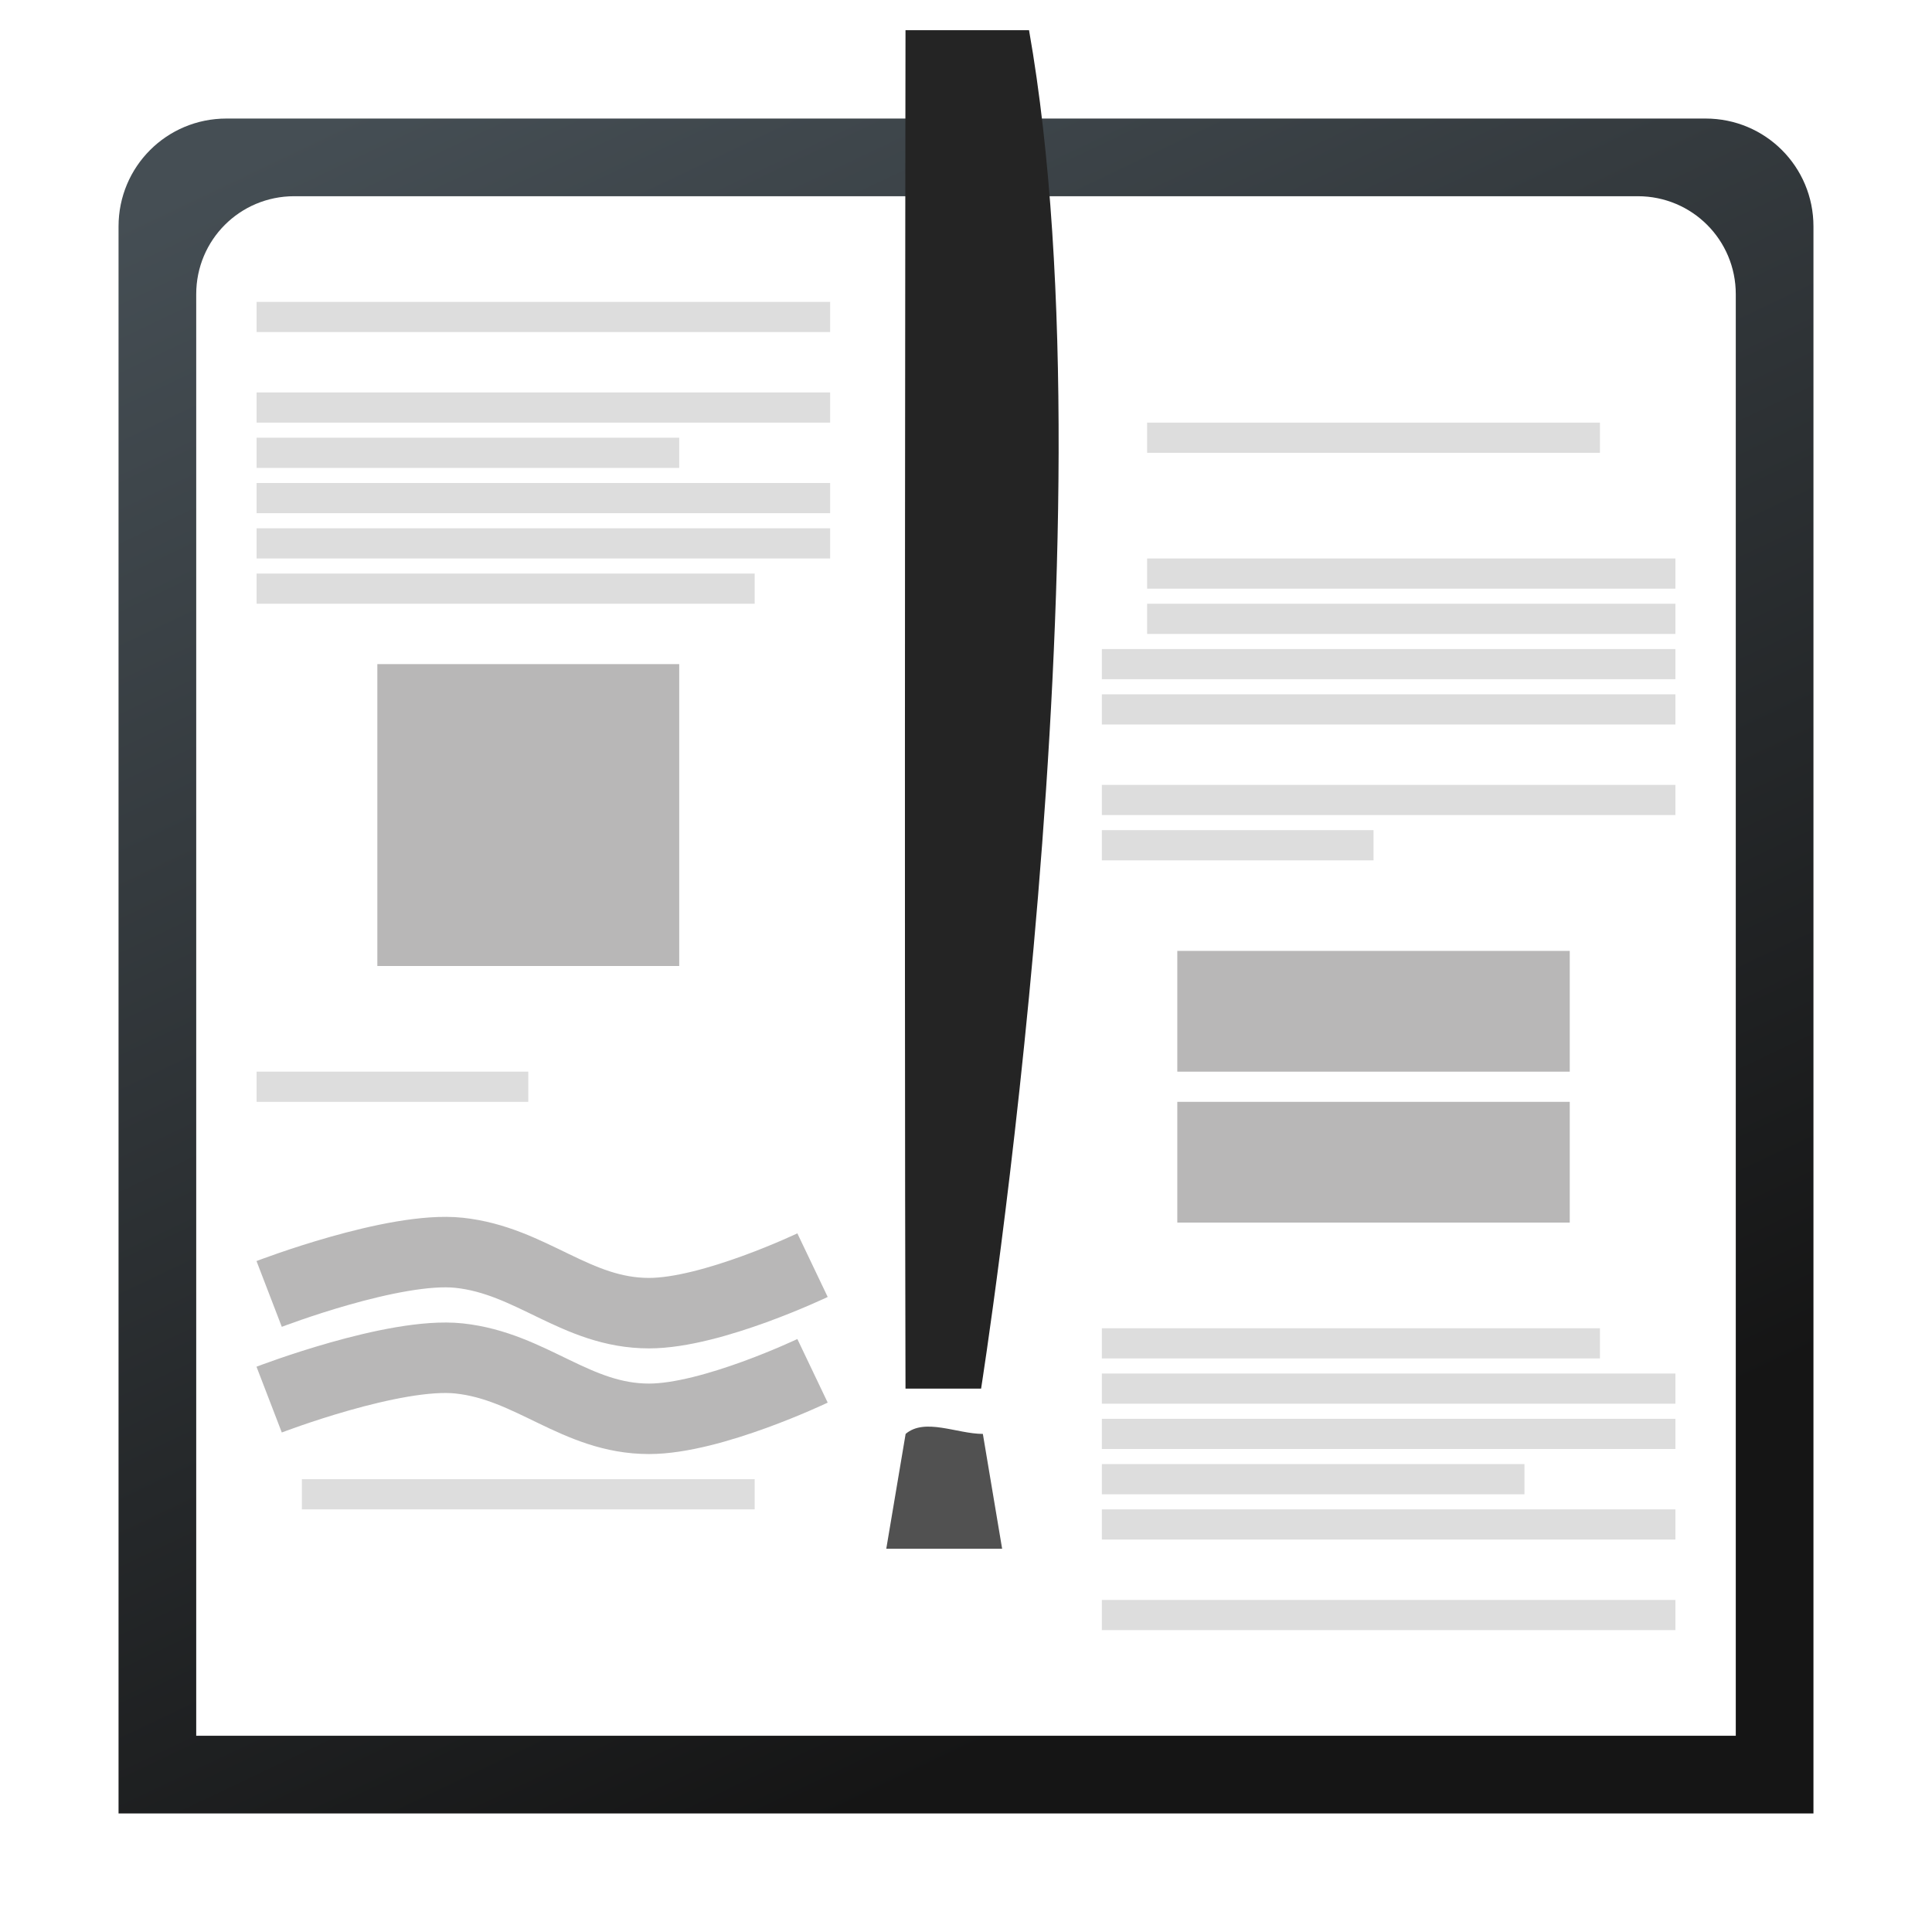 <?xml version="1.0" encoding="UTF-8" standalone="no"?>
<svg
   height="128px"
   viewBox="0 0 128 128"
   width="128px"
   version="1.1"
   id="svg76"
   xmlns:xlink="http://www.w3.org/1999/xlink"
   xmlns="http://www.w3.org/2000/svg"
   xmlns:svg="http://www.w3.org/2000/svg">
  <defs
     id="defs80">
    <linearGradient
       xlink:href="#a"
       id="linearGradient3593"
       x1="121.849"
       y1="90.859"
       x2="70.198"
       y2="-17.609"
       gradientUnits="userSpaceOnUse"
       gradientTransform="matrix(0.968,0,0,0.968,2.046,2.046)" />
    <linearGradient
       id="linearGradient3637"
       gradientUnits="userSpaceOnUse"
       x1="9"
       x2="119"
       y1="64"
       y2="64">
      <stop
         offset="0"
         stop-color="#151515"
         id="stop2-7" />
      <stop
         offset="1"
         stop-color="#1e282e"
         id="stop4-5" />
    </linearGradient>
    <linearGradient
       id="linearGradient930"
       gradientUnits="userSpaceOnUse"
       x1="13"
       x2="115"
       y1="64"
       y2="64">
      <stop
         offset="0"
         stop-color="#1e282e"
         id="stop7-3" />
      <stop
         offset="1"
         stop-color="#5a6368"
         id="stop9-6" />
    </linearGradient>
    <filter
       style="color-interpolation-filters:sRGB;"
       id="filter3642"
       x="-0.08"
       y="-0.08"
       width="1.16"
       height="1.16">
      <feFlood
         flood-opacity="1"
         flood-color="rgb(18,18,18)"
         result="flood"
         id="feFlood3632" />
      <feComposite
         in="flood"
         in2="SourceGraphic"
         operator="in"
         result="composite1"
         id="feComposite3634" />
      <feGaussianBlur
         in="composite1"
         stdDeviation="3.4"
         result="blur"
         id="feGaussianBlur3636" />
      <feOffset
         dx="-1.94289e-16"
         dy="1.38778e-16"
         result="offset"
         id="feOffset3638" />
      <feComposite
         in="SourceGraphic"
         in2="offset"
         operator="over"
         result="composite2"
         id="feComposite3640" />
    </filter>
    <filter
       style="color-interpolation-filters:sRGB"
       id="filter3642-3"
       x="-0.08"
       y="-0.08"
       width="1.16"
       height="1.16">
      <feFlood
         flood-opacity="1"
         flood-color="rgb(18,18,18)"
         result="flood"
         id="feFlood3632-5" />
      <feComposite
         in="flood"
         in2="SourceGraphic"
         operator="in"
         result="composite1"
         id="feComposite3634-6" />
      <feGaussianBlur
         in="composite1"
         stdDeviation="3.4"
         result="blur"
         id="feGaussianBlur3636-2" />
      <feOffset
         dx="-1.94289e-16"
         dy="1.38778e-16"
         result="offset"
         id="feOffset3638-9" />
      <feComposite
         in="SourceGraphic"
         in2="offset"
         operator="over"
         result="composite2"
         id="feComposite3640-1" />
    </filter>
    <linearGradient
       id="linearGradient18408"
       gradientUnits="userSpaceOnUse"
       x1="9"
       x2="119"
       y1="64"
       y2="64">
      <stop
         offset="0"
         stop-color="#151515"
         id="stop2-70" />
      <stop
         offset="1"
         stop-color="#1e282e"
         id="stop4-9"
         style="stop-color:#454e54;stop-opacity:1" />
    </linearGradient>
  </defs>
  <linearGradient
     id="a"
     gradientUnits="userSpaceOnUse"
     x1="9"
     x2="119"
     y1="64"
     y2="64">
    <stop
       offset="0"
       stop-color="#151515"
       id="stop2" />
    <stop
       offset="1"
       stop-color="#1e282e"
       id="stop4"
       style="stop-color:#454e54;stop-opacity:1" />
  </linearGradient>
  <linearGradient
     id="b"
     gradientUnits="userSpaceOnUse"
     x1="13"
     x2="115"
     y1="64"
     y2="64">
    <stop
       offset="0"
       stop-color="#1e282e"
       id="stop7" />
    <stop
       offset="1"
       stop-color="#5a6368"
       id="stop9" />
  </linearGradient>
  <path
     id="rect3468"
     style="fill:url(#linearGradient3593);fill-opacity:1;stroke:none;stroke-width:1.021"
     d="M 15,7.854 H 113 c 3.959,0 7.146,3.187 7.146,7.146 0,35.049 0,70.097 0,105.146 H 7.854 c 0,-35.049 0,-70.097 0,-105.146 0,-3.959 3.187,-7.146 7.146,-7.146 z" />
  <path
     id="rect3468-3"
     style="fill:#ffffff;stroke-width:0.927;filter:url(#filter3642)"
     d="M 19.491,13 H 108.509 C 112.105,13 115,15.895 115,19.491 V 115 H 13 C 13,83.164 13,51.327 13,19.491 13,15.895 15.895,13 19.491,13 Z" />
  <g
     id="g18227">
    <path
       d="m 59.992 2 h 8.184 c 5.824 33 -3.176 90 -3.176 90 h -5.008 c -0.086 -30.91 0 -90 0 -90 z m 0 0"
       fill="#242424"
       id="path18" />
    <path
       d="m 60 95 c 1.277 -1.086 3.41 0 5.117 0 l 1.277 7.609 h -7.676 z m 0 0"
       fill="#515151"
       id="path20" />
  </g>
  <g
     id="g18223">
    <g
       fill="#c9c9c9"
       id="g66"
       style="fill:#dddddd;fill-opacity:1">
      <path
         d="m 73 108 h 38 v -2 h -38 z m 0 0"
         id="path40"
         style="fill:#dddddd;fill-opacity:1" />
      <path
         d="m 73 102 h 38 v -2 h -38 z m 0 0"
         id="path42"
         style="fill:#dddddd;fill-opacity:1" />
      <path
         d="m 73 99 h 28 v -2 h -28 z m 0 0"
         id="path44"
         style="fill:#dddddd;fill-opacity:1" />
      <path
         d="m 73 57 h 18 v -2 h -18 z m 0 0"
         id="path46"
         style="fill:#dddddd;fill-opacity:1" />
      <path
         d="m 76 42 h 35 v -2 h -35 z m 0 0"
         id="path48"
         style="fill:#dddddd;fill-opacity:1" />
      <path
         d="m 76 39 h 35 v -2 h -35 z m 0 0"
         id="path50"
         style="fill:#dddddd;fill-opacity:1" />
      <path
         d="m 76 30 h 30 v -2 h -30 z m 0 0"
         id="path52"
         style="fill:#dddddd;fill-opacity:1" />
      <path
         d="m 73 90 h 33 v -2 h -33 z m 0 0"
         id="path54"
         style="fill:#dddddd;fill-opacity:1" />
      <path
         d="m 73 54 h 38 v -2 h -38 z m 0 0"
         id="path56"
         style="fill:#dddddd;fill-opacity:1" />
      <path
         d="m 73 45 h 38 v -2 h -38 z m 0 0"
         id="path58"
         style="fill:#dddddd;fill-opacity:1" />
      <path
         d="m 73 48 h 38 v -2 h -38 z m 0 0"
         id="path60"
         style="fill:#dddddd;fill-opacity:1" />
      <path
         d="m 111 96 h -38 v -2 h 38 z m 0 0"
         id="path62"
         style="fill:#dddddd;fill-opacity:1" />
      <path
         d="m 111 93 h -38 v -2 h 38 z m 0 0"
         id="path64"
         style="fill:#dddddd;fill-opacity:1" />
    </g>
    <path
       d="m 78 81 h 26 v -8 h -26 z m 0 0"
       fill="#a3a3a3"
       id="path68"
       style="fill:#b8b7b7;fill-opacity:1" />
    <path
       d="m 78 71 h 26 v -8 h -26 z m 0 0"
       fill="#a3a3a3"
       id="path70"
       style="fill:#b8b7b7;fill-opacity:1" />
  </g>
  <g
     id="g18205">
    <path
       d="m 17 20 h 38 v 2 h -38 z m 0 0"
       fill="#c9c9c9"
       id="path22"
       style="fill:#dddddd;fill-opacity:1" />
    <path
       d="m 17 26 h 38 v 2 h -38 z m 0 0"
       fill="#c9c9c9"
       id="path24"
       style="fill:#dddddd;fill-opacity:1" />
    <path
       d="m 17 29 h 28 v 2 h -28 z m 0 0"
       fill="#c9c9c9"
       id="path26"
       style="fill:#dddddd;fill-opacity:1" />
    <path
       d="m 17 71 h 18 v 2 h -18 z m 0 0"
       fill="#c9c9c9"
       id="path28"
       style="fill:#dddddd;fill-opacity:1" />
    <path
       d="m 20 98 h 30 v 2 h -30 z m 0 0"
       fill="#c9c9c9"
       id="path30"
       style="fill:#dddddd;fill-opacity:1" />
    <path
       d="m 17 38 h 33 v 2 h -33 z m 0 0"
       fill="#c9c9c9"
       id="path32"
       style="fill:#dddddd;fill-opacity:1" />
    <path
       d="m 55 32 h -38 v 2 h 38 z m 0 0"
       fill="#c9c9c9"
       id="path34"
       style="fill:#dddddd;fill-opacity:1" />
    <path
       d="m 55 35 h -38 v 2 h 38 z m 0 0"
       fill="#c9c9c9"
       id="path36"
       style="fill:#dddddd;fill-opacity:1" />
    <path
       d="m 25 44 h 20 v 20 h -20 z m 0 0"
       fill="#a3a3a3"
       id="path38"
       style="fill:#b8b7b7;fill-opacity:1;stroke:none;stroke-opacity:1" />
    <path
       d="m 17.832 85.727 s 8.277 -3.184 12.582 -2.727 c 4.805 0.512 7.742 4 12.586 4 c 4.168 0 10.832 -3.18 10.832 -3.18"
       fill="none"
       stroke="#c9c9c9"
       stroke-width="4.669"
       id="path72"
       style="fill:none;fill-opacity:1;stroke:#b8b7b7;stroke-opacity:1" />
    <path
       d="m 17.832 92.727 s 8.277 -3.184 12.582 -2.727 c 4.805 0.512 7.742 4 12.586 4 c 4.168 0 10.832 -3.18 10.832 -3.18"
       fill="none"
       stroke="#c9c9c9"
       stroke-width="4.669"
       id="path74"
       style="fill:none;fill-opacity:1;stroke:#b8b7b7;stroke-opacity:1" />
  </g>
</svg>
